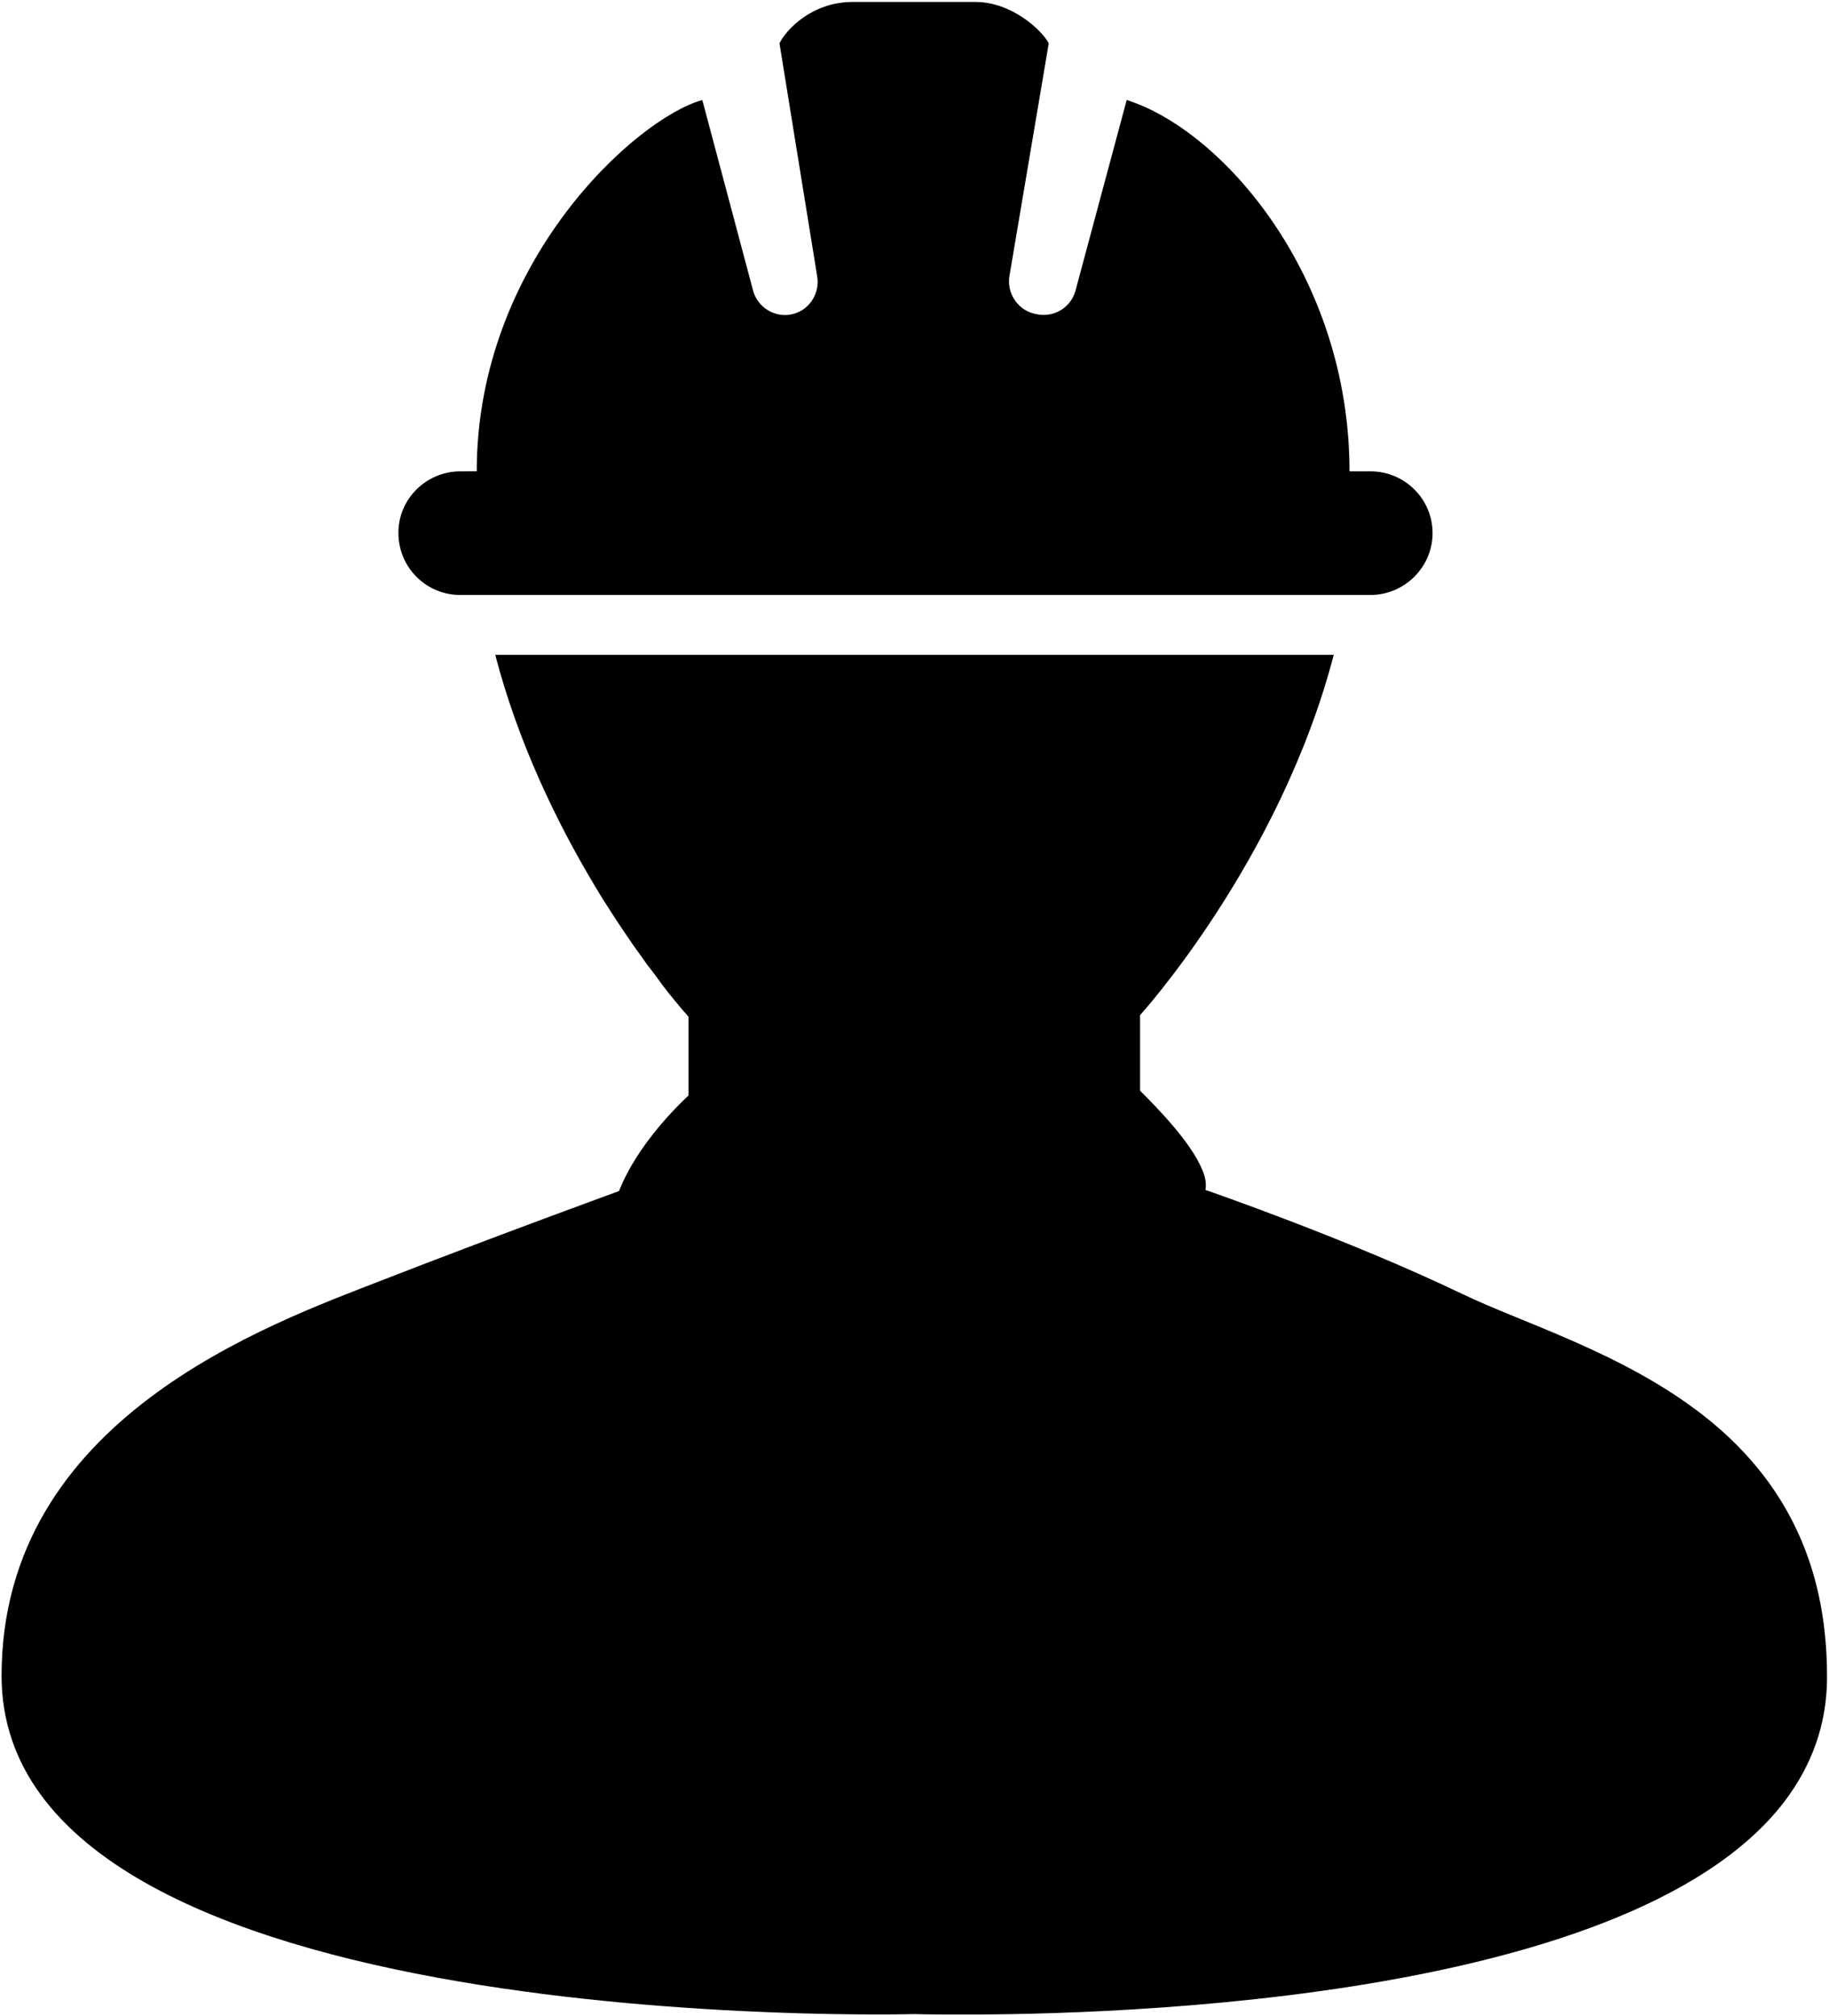 <?xml version="1.0" encoding="utf-8"?>
<!-- Generator: Adobe Illustrator 21.1.0, SVG Export Plug-In . SVG Version: 6.00 Build 0)  -->
<svg version="1.1" id="Layer_3" xmlns="http://www.w3.org/2000/svg" xmlns:xlink="http://www.w3.org/1999/xlink" x="0px" y="0px"
	 viewBox="0 0 464.6 512" style="enable-background:new 0 0 464.6 512;" xml:space="preserve">
<g id="fill">
	<path d="M459.9,397.4c-5.4-16.6-15.5-28.8-27.3-38c-20.4-15.9-45.9-23.4-61.4-30.9c-29-13.9-65-26.3-65-26.3c0.3-1.5,0-3.3-0.8-5.1
		c-2.8-6.9-11.3-15.6-15.3-19.6c-0.2-0.2-0.3-0.3-0.5-0.5v-19.2c0,0,35.5-39,49.2-91.5H125.8c5.9,22.6,15.7,42.6,25,58.2
		c3.5,5.9,7,11.1,10.1,15.6c1.1,1.5,2.1,2.9,3,4.2c0.6,0.9,1.3,1.7,1.9,2.5c0.6,0.8,1.2,1.6,1.7,2.3c0.3,0.4,0.5,0.7,0.8,1.1
		c0.8,1,1.5,2,2.2,2.8c1.1,1.4,2.1,2.5,2.8,3.4c0.3,0.3,0.5,0.6,0.8,0.9c0.5,0.6,0.8,0.9,0.8,0.9v20c-14.7,13.9-17.7,24.9-17.7,24.3
		c0,0-30.5,11.1-59.8,22.5c-29.3,11.4-97,35.3-97,100.6c0,92.4,232,85.9,232,85.9s2.5,0.1,6.9,0.1c32.8,0.3,173.7-1.3,214-54.1
		c6.8-9,10.8-19.4,10.8-31.6C464.1,415.1,462.6,405.7,459.9,397.4z"/>
	<path d="M101.2,135.5c0.1,8.7,7.1,15.6,15.7,15.6h231.2c8.7,0,15.8-7.1,15.8-15.7v0c0-8.7-7.1-15.7-15.8-15.7h-5.3
		c0-49.7-32.4-86.7-56.6-94.3l-13,48.4c-1.1,4.1-5.1,6.7-9.3,6.1l-0.5-0.1c-4.6-0.7-7.7-5.1-7-9.6l10-59.2
		c-1.7-3.3-9.4-10.5-18.6-10.5h-31.2c-10.5,0-17,7.2-18.6,10.5l9.6,59.3c0.7,4.6-2.4,8.9-6.9,9.6h0c-4.2,0.7-8.3-2-9.4-6.1
		l-12.9-48.4c-16.9,4.7-57.3,41.2-57.3,94.3H117C108.2,119.7,101.1,126.8,101.2,135.5L101.2,135.5z"/>
</g>
</svg>
